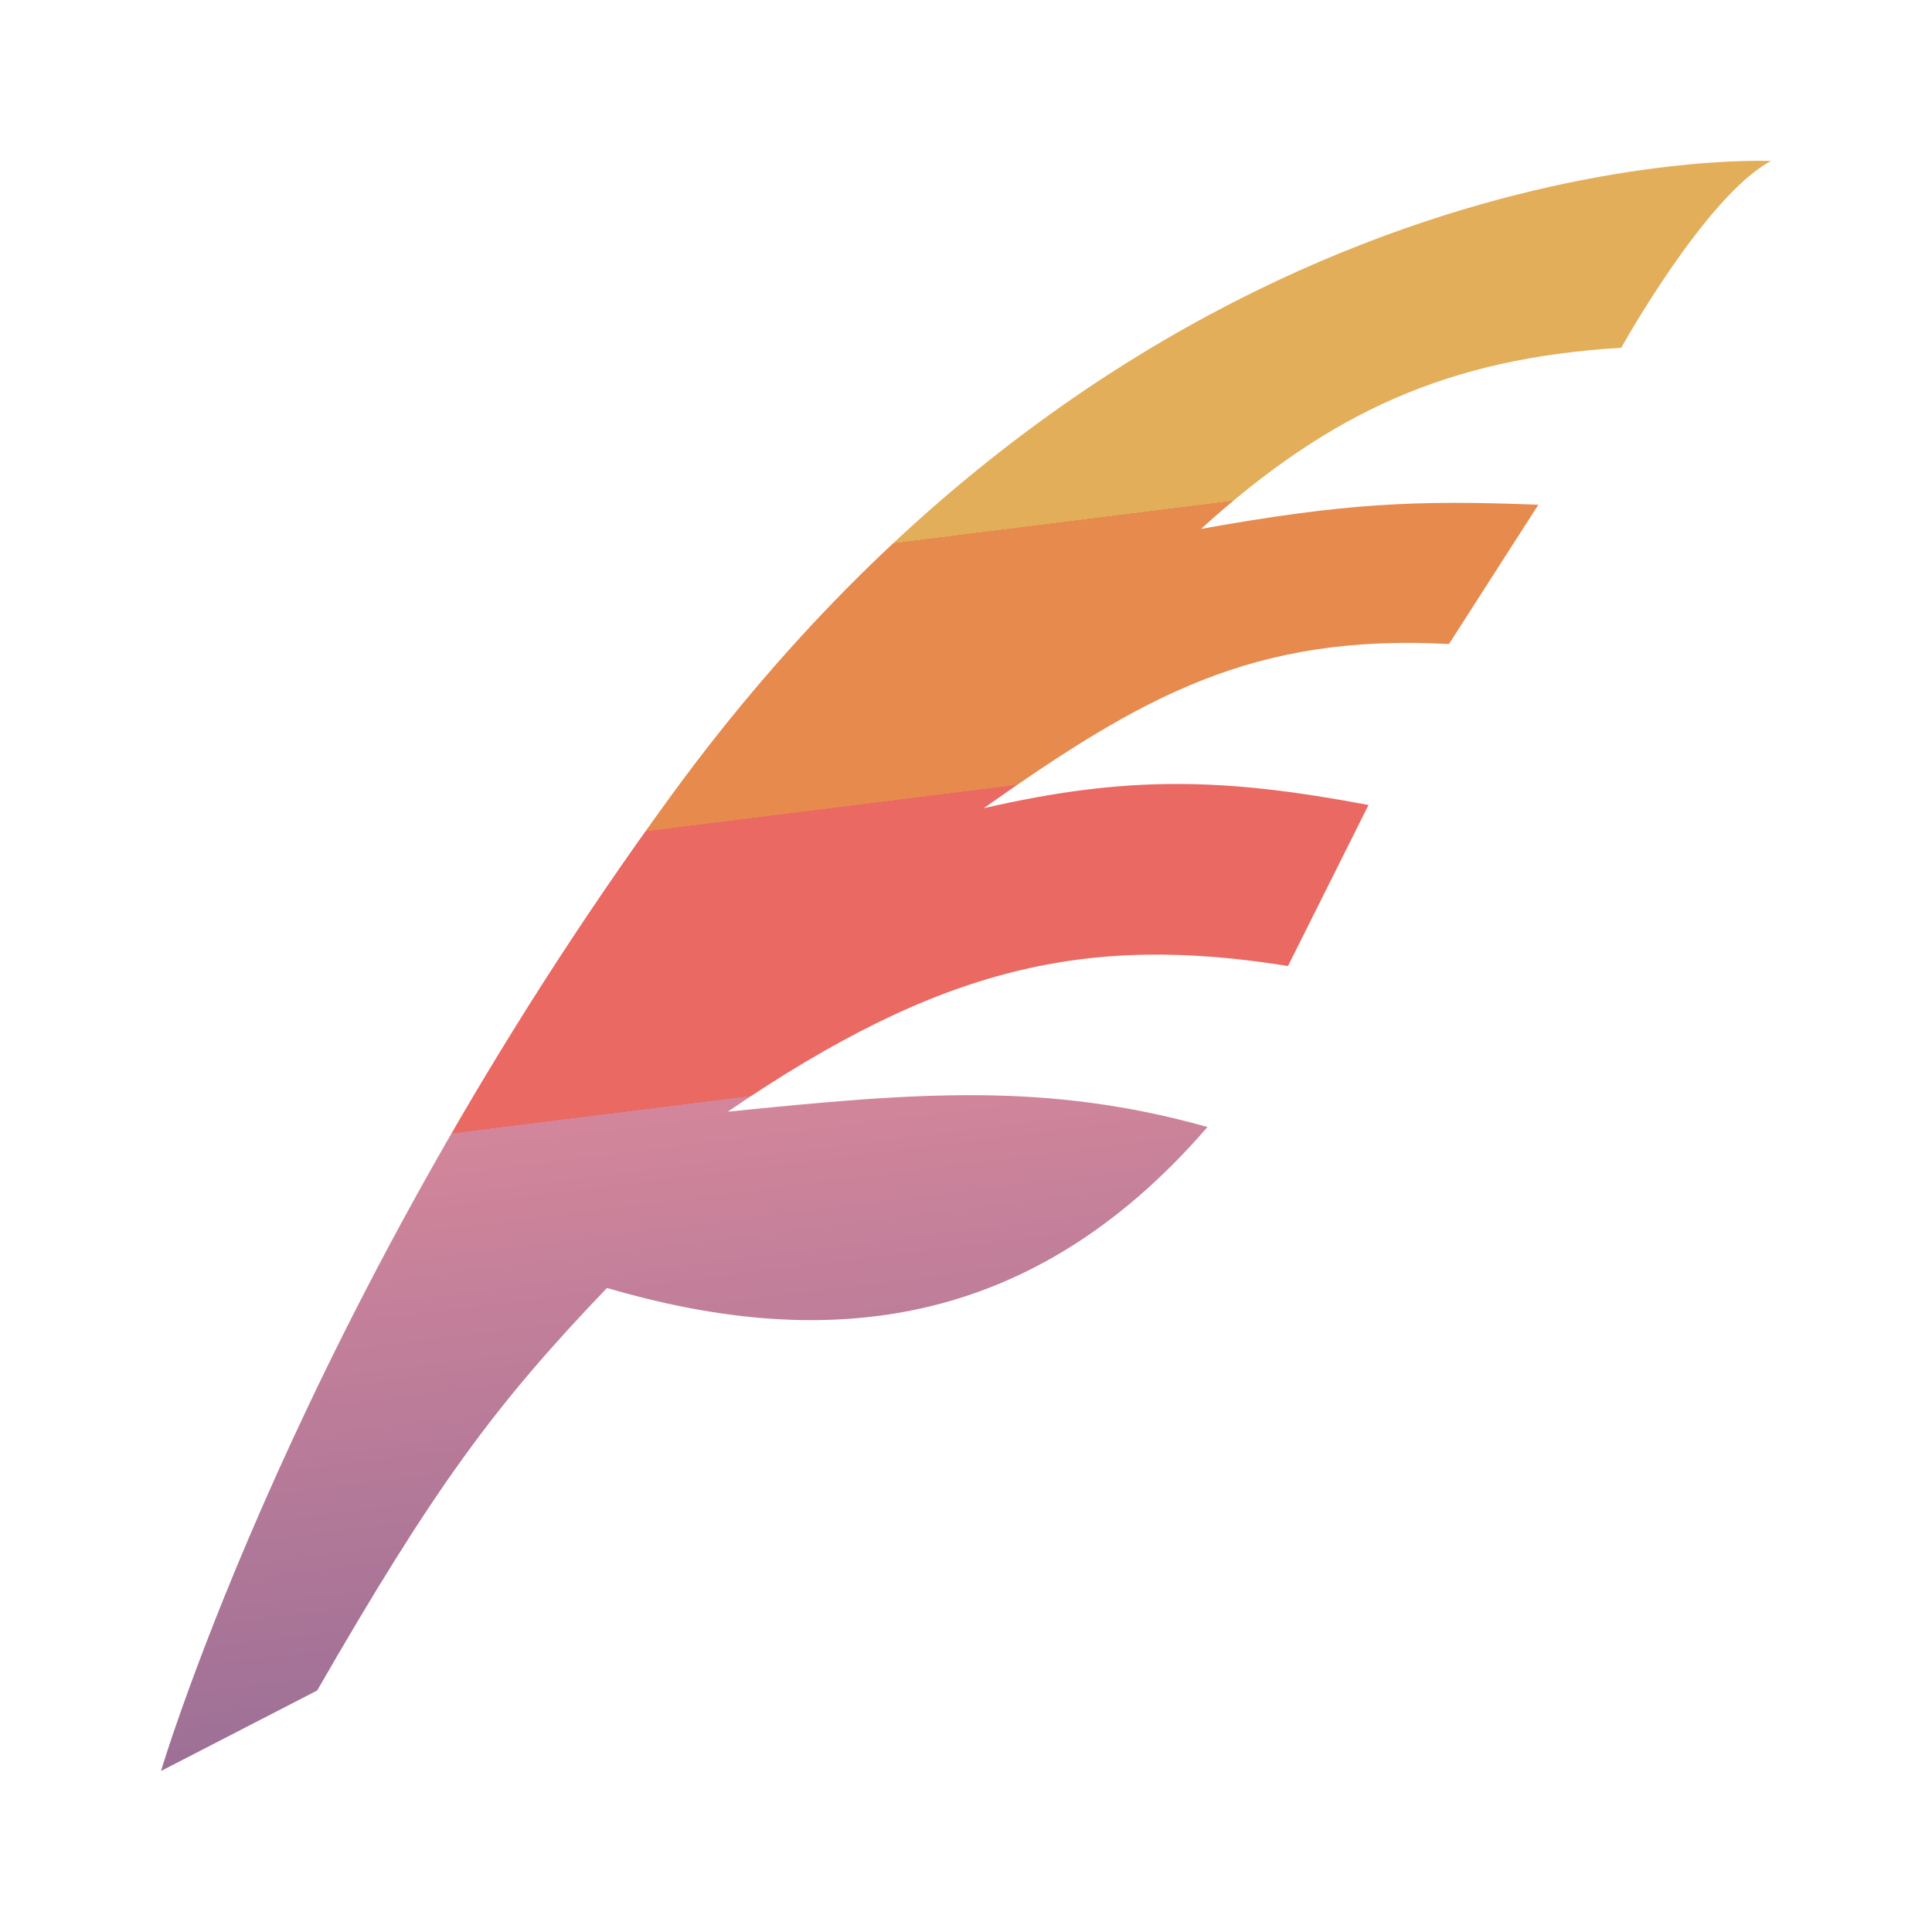 <svg xmlns="http://www.w3.org/2000/svg" viewBox="0 0 24 24"><defs><linearGradient id="a" x1=".125" x2="0" y1="1" y2="0"><stop offset="0%" stop-color="#9b6f96"/><stop offset="37.5%" stop-color="#d3869b"/><stop offset="37.501%" stop-color="#ea6962"/><stop offset="54.25%" stop-color="#ea6962"/><stop offset="54.251%" stop-color="#e78a4e"/><stop offset="69.75%" stop-color="#e78a4e"/><stop offset="69.751%" stop-color="#e3ae5a"/><stop offset="100%" stop-color="#e3ae5a"/></linearGradient></defs><path fill="url(#a)" d="M22 2s-7.64-.37-13.66 7.88C3.72 16.21 2 22 2 22l1.94-1c1.44-2.5 2.19-3.53 3.6-5 2.53.74 5.17.65 7.46-2-2-.56-3.6-.43-5.96-.19C11.69 12 13.5 11.6 16 12l1-2c-1.8-.34-3-.37-4.78.04C14.19 8.65 15.56 7.87 18 8l1.11-1.73c-1.53-.06-2.4-.02-4.19.3 1.61-1.46 3.08-2.12 5.22-2.25 0 0 1.05-1.89 1.86-2.32z"/></svg>
